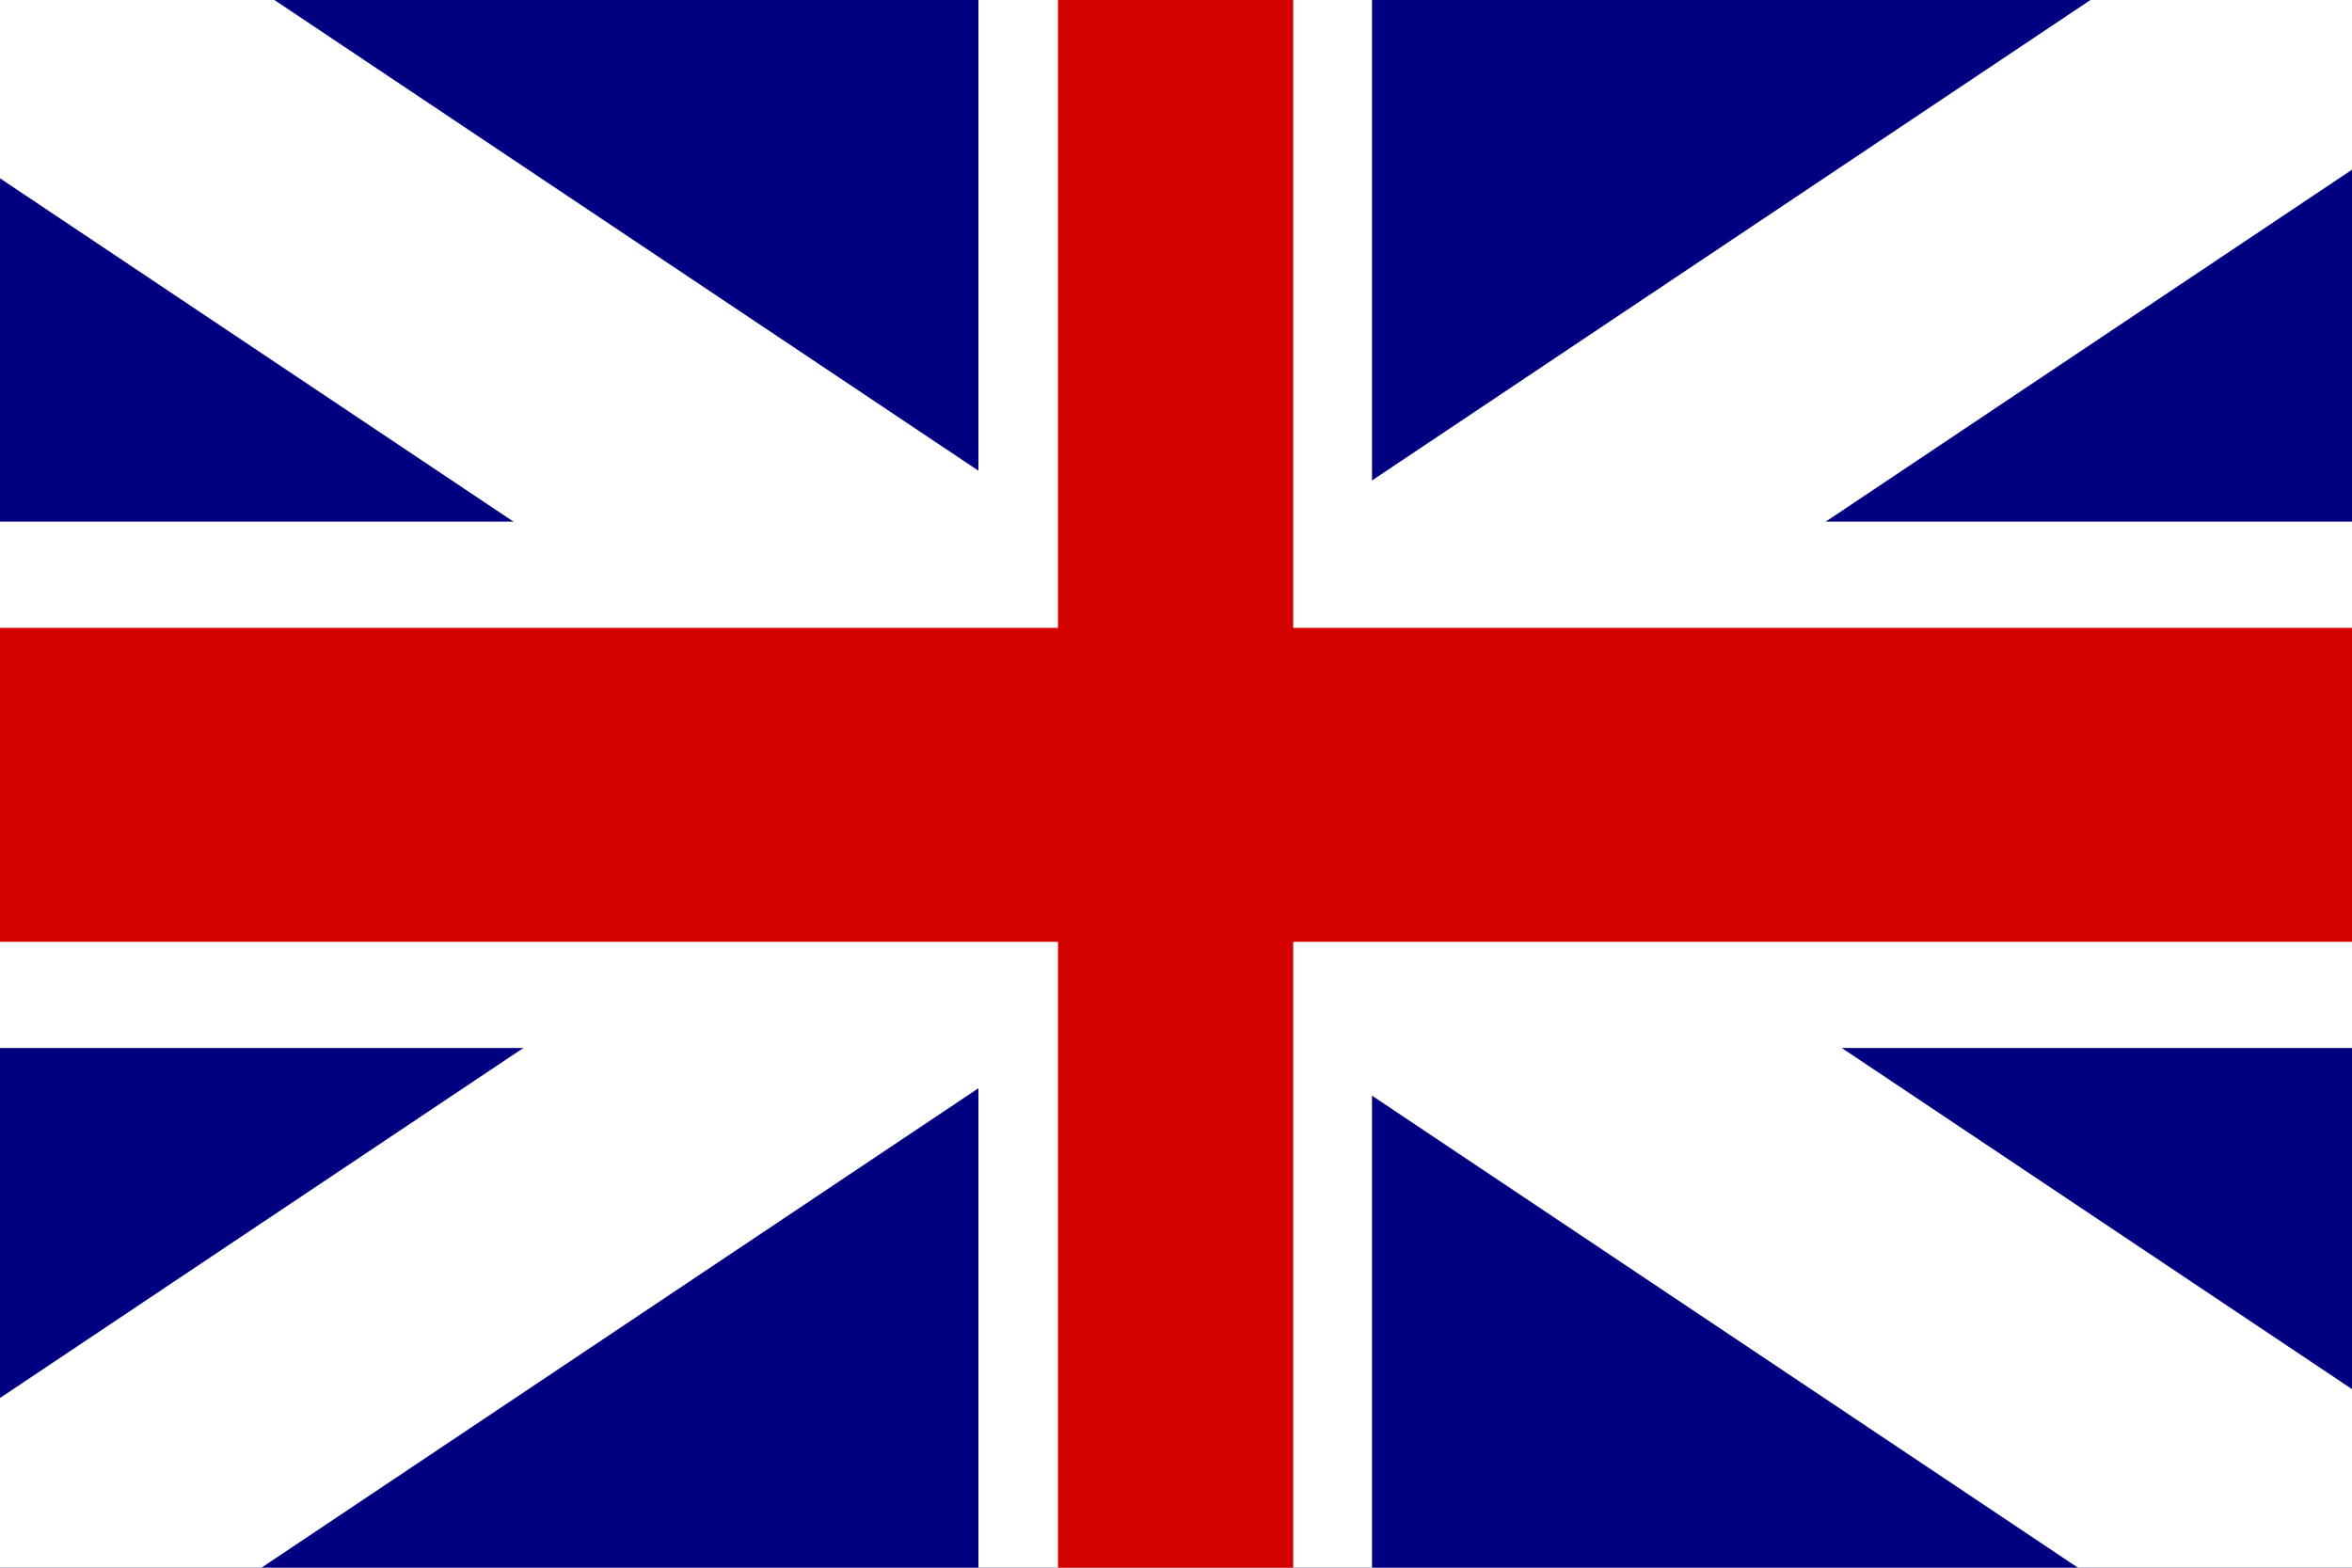 <?xml version="1.0" encoding="UTF-8" standalone="no"?>
<svg
   xmlns:dc="http://purl.org/dc/elements/1.1/"
   xmlns:cc="http://creativecommons.org/ns#"
   xmlns:rdf="http://www.w3.org/1999/02/22-rdf-syntax-ns#"
   xmlns:svg="http://www.w3.org/2000/svg"
   xmlns="http://www.w3.org/2000/svg"
   xmlns:sodipodi="http://sodipodi.sourceforge.net/DTD/sodipodi-0.dtd"
   xmlns:inkscape="http://www.inkscape.org/namespaces/inkscape"
   width="900"
   height="600"
   viewBox="0 0 6 4"
   id="svg2"
   version="1.1"
   inkscape:version="0.48.5 r10040"
   sodipodi:docname="bandera2.svg">
  <defs
     id="defs12" />
  <sodipodi:namedview
     pagecolor="#ffffff"
     bordercolor="#666666"
     borderopacity="1"
     objecttolerance="10"
     gridtolerance="10"
     guidetolerance="10"
     inkscape:pageopacity="0"
     inkscape:pageshadow="2"
     inkscape:window-width="1366"
     inkscape:window-height="720"
     id="namedview10"
     showgrid="false"
     inkscape:zoom="0.40925756"
     inkscape:cx="259.94456"
     inkscape:cy="200.21144"
     inkscape:window-x="0"
     inkscape:window-y="0"
     inkscape:window-maximized="1"
     inkscape:current-layer="svg2" />
  <desc
     id="desc4">Flag of Spain</desc>
  <rect
     style="fill:#000080;fill-opacity:1"
     id="rect3021"
     width="6"
     x="0"
     y="3.4506225e-08"
     height="4" />
  <path
     style="fill:#ffffff;fill-opacity:1;stroke:none"
     d="m 0,65 800,535 100,0 0,-65 L 100,0 0,0 z"
     id="path3025"
     inkscape:connector-curvature="0"
     transform="scale(0.007,0.007)"
     sodipodi:nodetypes="ccccccc" />
  <path
     sodipodi:nodetypes="ccccccc"
     inkscape:connector-curvature="0"
     id="path3795"
     d="M 0.667,4 6,0.433 6,0 5.333,-1.1403196e-4 0,3.567 0,4 z"
     style="fill:#ffffff;fill-opacity:1;stroke:none" />
  <rect
     style="fill:#ffffff;fill-opacity:1;stroke:none"
     id="rect3797"
     width="6"
     height="1.343"
     x="0"
     y="1.331" />
  <rect
     style="fill:#ffffff;fill-opacity:1;stroke:none"
     id="rect3799"
     width="1.004"
     height="4.045"
     x="2.496"
     y="-0.045" />
  <rect
     style="fill:#d40000;fill-opacity:1;stroke:none"
     id="rect3805"
     width="6"
     height="0.801"
     x="0"
     y="1.602" />
  <rect
     style="fill:#d40000;fill-opacity:1;stroke:none"
     id="rect3807"
     width="0.6"
     height="4"
     x="2.699"
     y="0" />
</svg>
